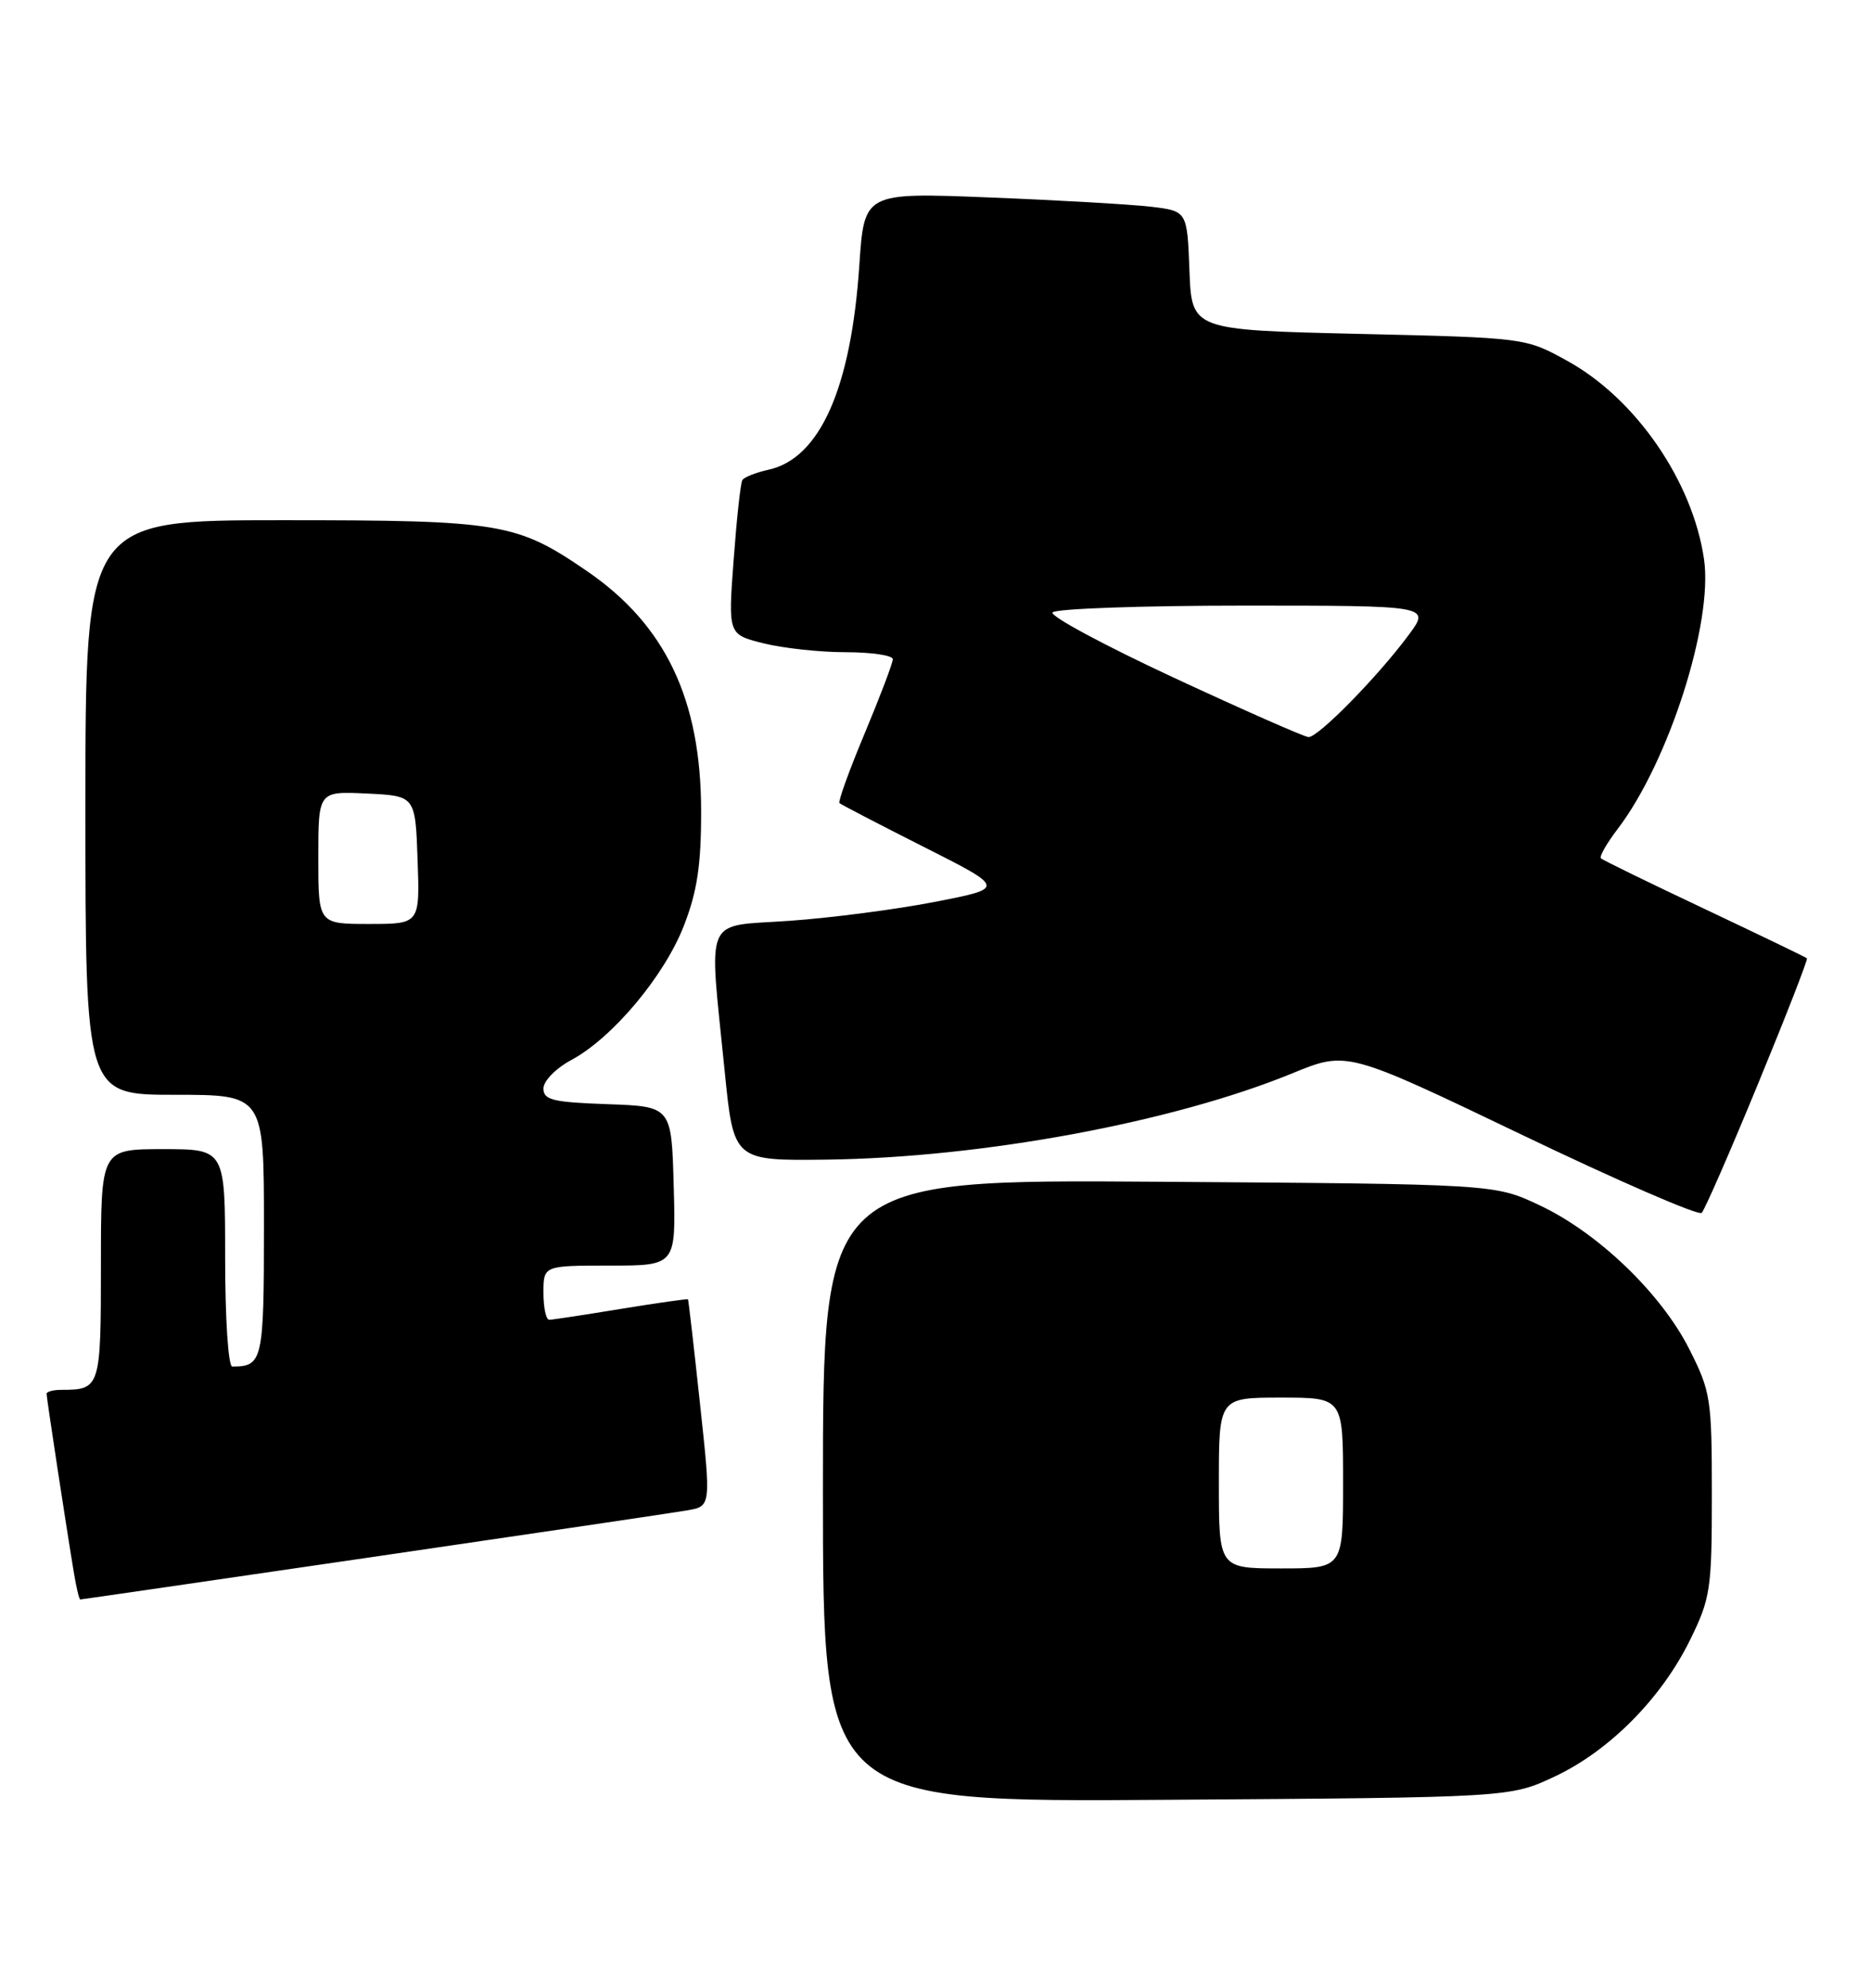 <?xml version="1.0" encoding="UTF-8" standalone="no"?>
<!DOCTYPE svg PUBLIC "-//W3C//DTD SVG 1.1//EN" "http://www.w3.org/Graphics/SVG/1.1/DTD/svg11.dtd" >
<svg xmlns="http://www.w3.org/2000/svg" xmlns:xlink="http://www.w3.org/1999/xlink" version="1.1" viewBox="0 0 241 256">
 <g >
 <path fill="currentColor"
d=" M 200.22 228.82 C 207.29 225.51 213.99 218.75 217.69 211.22 C 220.33 205.84 220.50 204.72 220.50 192.50 C 220.50 180.12 220.36 179.23 217.58 173.73 C 213.94 166.54 205.79 158.73 198.25 155.20 C 192.50 152.50 192.50 152.50 149.25 152.20 C 106.00 151.90 106.00 151.90 106.00 192.00 C 106.00 232.10 106.00 232.10 150.25 231.80 C 194.50 231.50 194.50 231.50 200.22 228.82 Z  M 48.05 200.52 C 68.65 197.51 86.87 194.81 88.54 194.52 C 91.59 193.99 91.59 193.99 90.16 180.74 C 89.38 173.46 88.68 167.43 88.62 167.34 C 88.55 167.26 84.67 167.81 80.00 168.57 C 75.33 169.34 71.16 169.97 70.75 169.98 C 70.34 169.99 70.00 168.43 70.00 166.50 C 70.00 163.00 70.00 163.00 78.53 163.00 C 87.07 163.00 87.07 163.00 86.78 152.75 C 86.50 142.50 86.50 142.50 78.25 142.21 C 71.20 141.96 70.00 141.67 70.00 140.19 C 70.00 139.22 71.60 137.59 73.59 136.52 C 78.91 133.66 85.59 125.68 88.10 119.20 C 89.80 114.82 90.32 111.41 90.31 104.50 C 90.31 90.11 85.73 80.48 75.59 73.54 C 66.52 67.33 64.53 67.00 36.37 67.00 C 11.00 67.00 11.00 67.00 11.00 104.00 C 11.00 141.00 11.00 141.00 22.50 141.00 C 34.00 141.00 34.00 141.00 34.00 157.89 C 34.00 175.27 33.84 176.00 29.92 176.00 C 29.40 176.00 29.00 169.84 29.00 162.00 C 29.00 148.00 29.00 148.00 21.00 148.00 C 13.00 148.00 13.00 148.00 13.00 162.89 C 13.00 178.74 12.92 179.00 7.92 179.00 C 6.86 179.00 6.00 179.23 6.00 179.51 C 6.00 180.05 8.61 197.16 9.55 202.75 C 9.85 204.54 10.20 206.00 10.34 206.00 C 10.48 206.00 27.45 203.53 48.05 200.52 Z  M 226.45 139.59 C 230.06 130.83 232.89 123.56 232.75 123.42 C 232.61 123.29 226.68 120.43 219.56 117.06 C 212.44 113.70 206.43 110.77 206.21 110.54 C 205.98 110.32 206.96 108.61 208.38 106.75 C 214.94 98.14 220.69 80.18 219.49 72.01 C 218.03 61.98 210.71 51.36 201.92 46.50 C 196.50 43.50 196.50 43.50 175.00 43.00 C 153.50 42.50 153.50 42.50 153.21 34.84 C 152.92 27.18 152.92 27.18 148.21 26.62 C 145.62 26.32 136.26 25.78 127.41 25.43 C 111.32 24.79 111.32 24.79 110.69 34.14 C 109.63 50.00 105.61 59.05 98.98 60.50 C 97.36 60.86 95.84 61.46 95.62 61.83 C 95.39 62.20 94.89 66.82 94.50 72.10 C 93.78 81.71 93.78 81.71 98.33 82.85 C 100.84 83.48 105.61 84.00 108.94 84.00 C 112.27 84.00 115.00 84.41 115.00 84.90 C 115.00 85.40 113.37 89.69 111.38 94.45 C 109.39 99.20 107.93 103.25 108.13 103.43 C 108.33 103.62 113.22 106.16 119.00 109.08 C 129.50 114.38 129.50 114.38 120.50 116.14 C 115.55 117.11 107.11 118.21 101.75 118.59 C 90.48 119.39 91.30 117.50 93.35 138.00 C 94.50 149.50 94.50 149.50 106.52 149.35 C 126.56 149.09 151.09 144.54 166.50 138.22 C 173.50 135.35 173.50 135.35 195.99 146.13 C 208.36 152.07 218.80 156.60 219.19 156.21 C 219.58 155.82 222.85 148.34 226.45 139.59 Z  M 157.00 191.00 C 157.00 180.00 157.00 180.00 165.00 180.00 C 173.00 180.00 173.00 180.00 173.00 191.00 C 173.00 202.00 173.00 202.00 165.00 202.00 C 157.00 202.00 157.00 202.00 157.00 191.00 Z  M 41.00 110.45 C 41.00 101.90 41.00 101.90 47.25 102.20 C 53.50 102.50 53.50 102.50 53.79 110.75 C 54.08 119.00 54.08 119.00 47.54 119.00 C 41.00 119.00 41.00 119.00 41.00 110.45 Z  M 151.26 87.31 C 142.33 83.16 135.27 79.37 135.57 78.88 C 135.87 78.40 146.94 78.00 160.18 78.00 C 184.24 78.00 184.24 78.00 181.47 81.75 C 177.51 87.11 169.76 95.01 168.54 94.93 C 167.97 94.89 160.19 91.46 151.26 87.31 Z "/>
</g>
</svg>